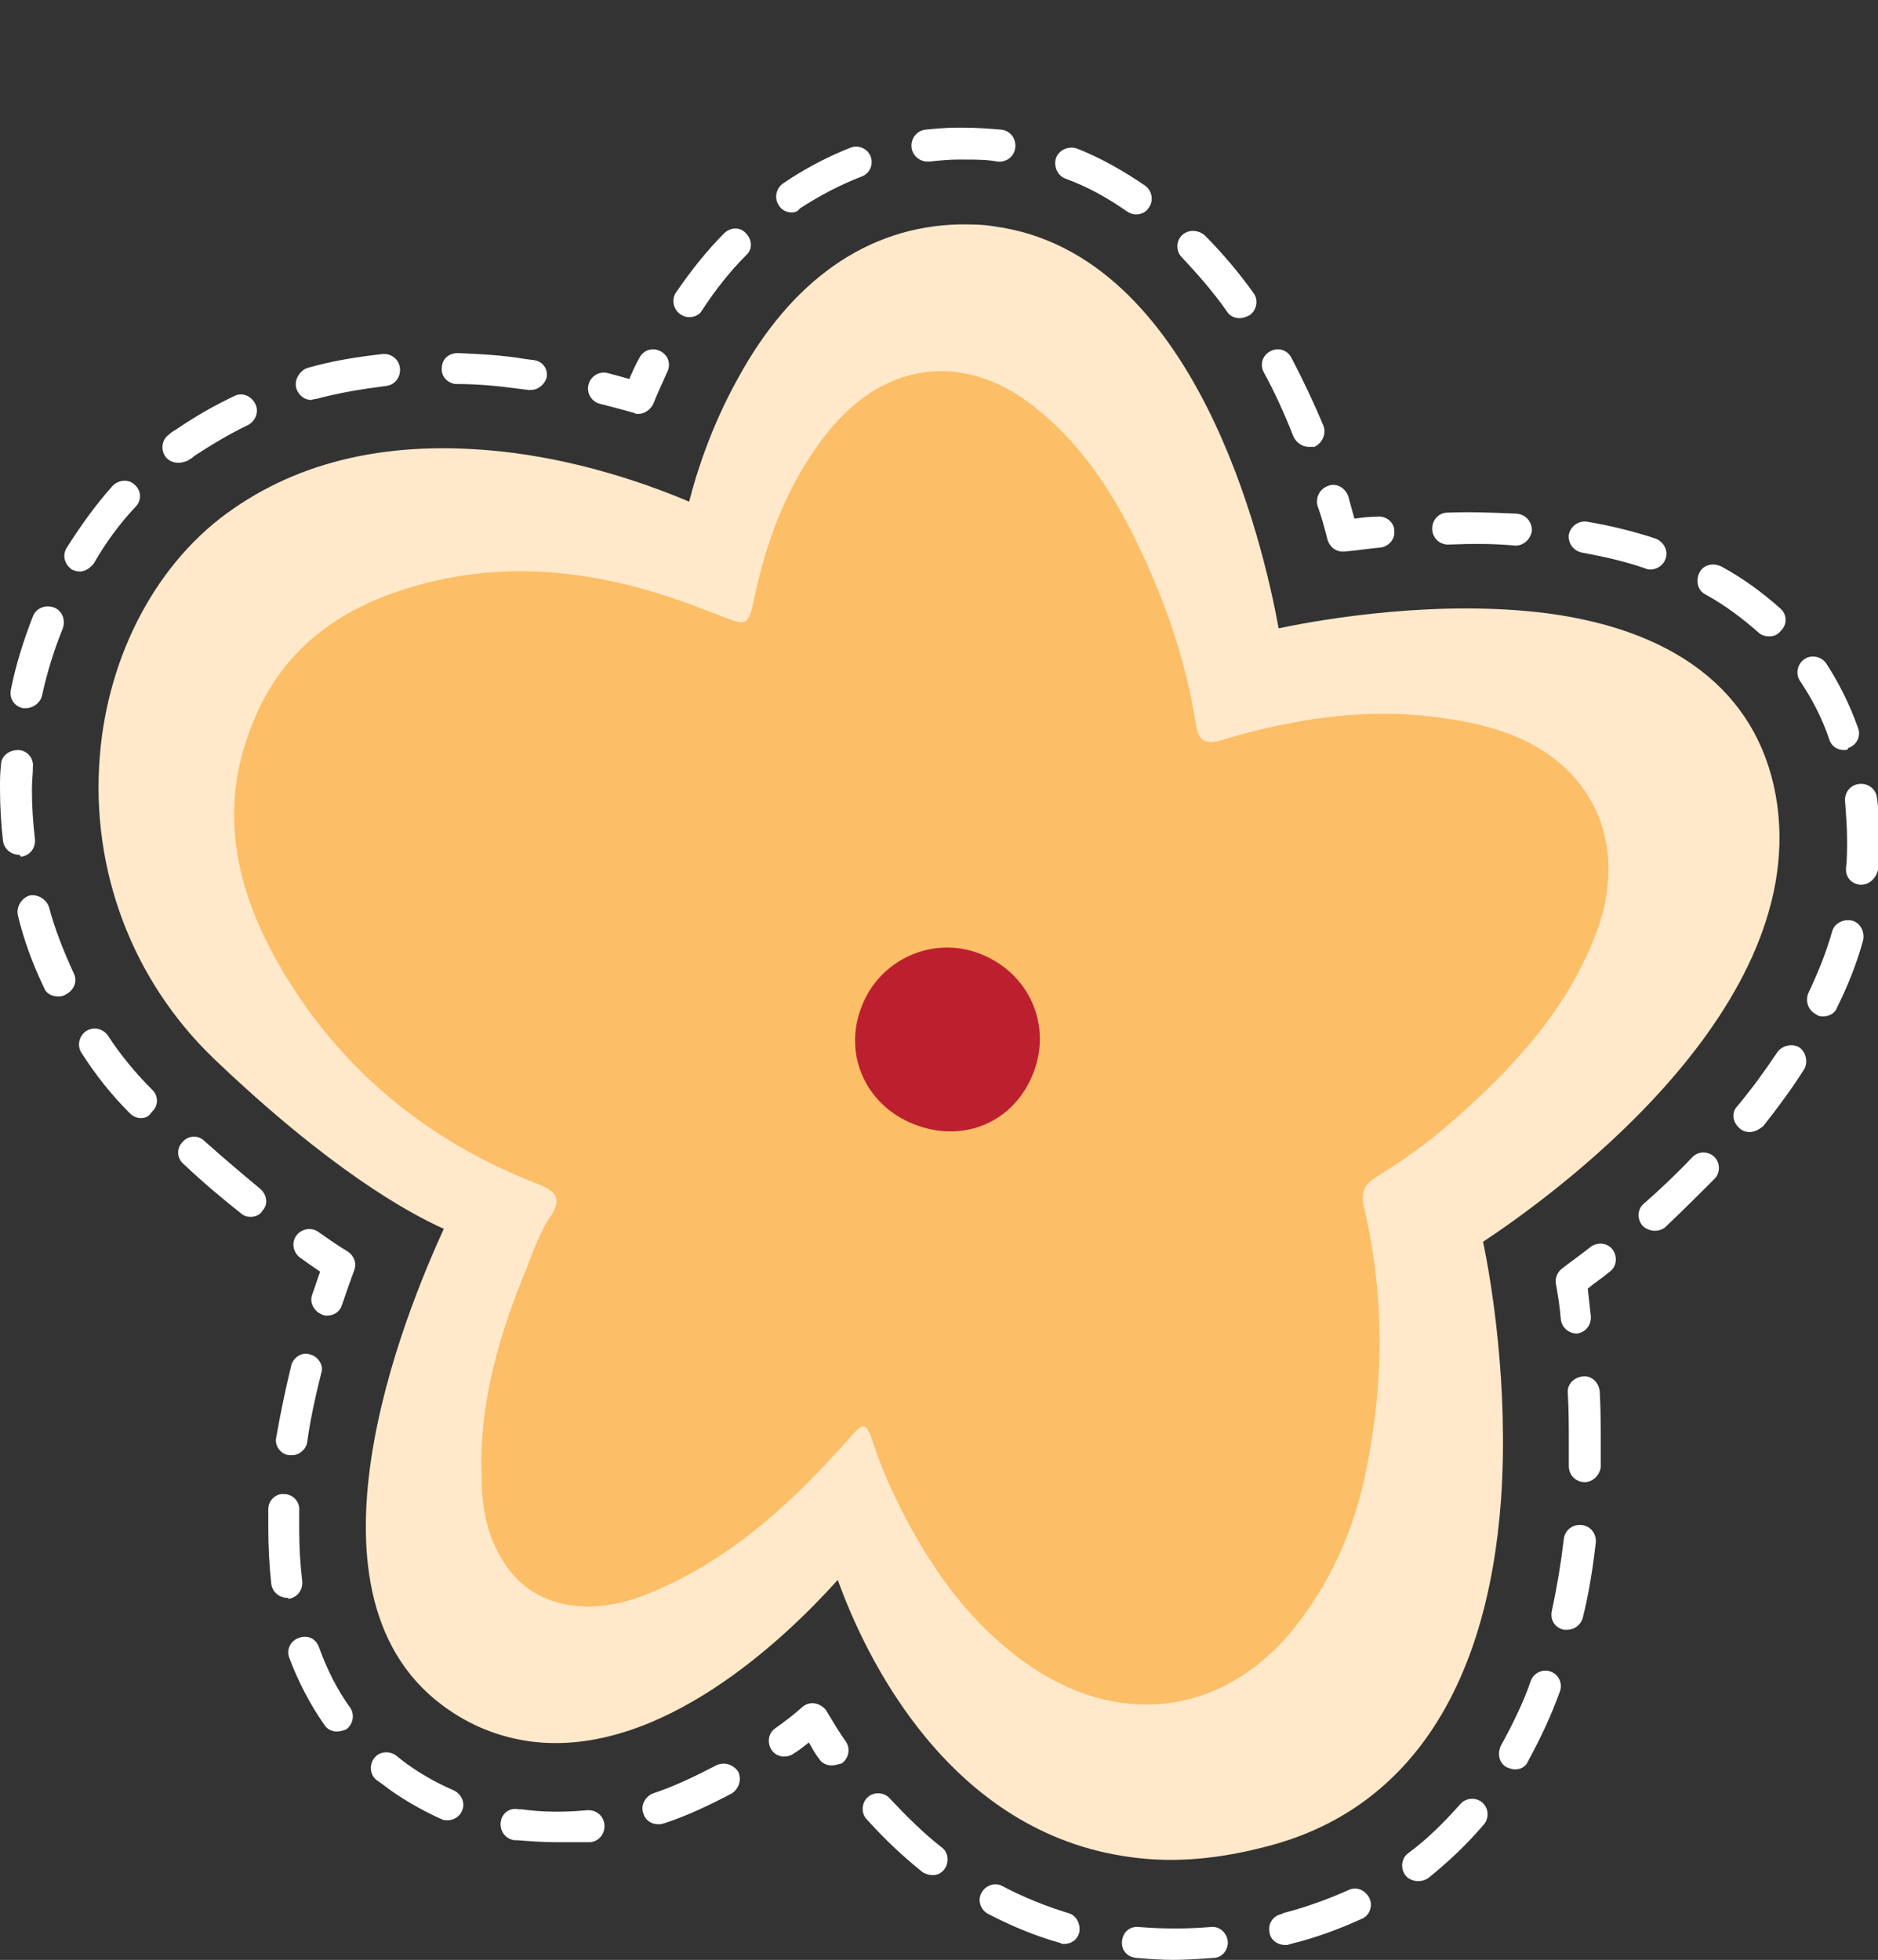 <?xml version="1.0" encoding="utf-8"?>
<!-- Generator: Adobe Illustrator 18.0.0, SVG Export Plug-In . SVG Version: 6.00 Build 0)  -->
<!DOCTYPE svg PUBLIC "-//W3C//DTD SVG 1.1//EN" "http://www.w3.org/Graphics/SVG/1.1/DTD/svg11.dtd">
<svg version="1.1" id="Layer_1" xmlns="http://www.w3.org/2000/svg" xmlns:xlink="http://www.w3.org/1999/xlink" x="0px" y="0px"
	 viewBox="0 0 188.3 196.5" enable-background="new 0 0 188.3 196.5" xml:space="preserve">
<rect x="0" y="0" width="188.3" height="196.5" fill="#333333" stroke="none"/>
<g>
	<g>
		<path fill="#FFFFFF" d="M55.7,0H14.3"/>
	</g>
	<g>
		<path fill="#FFFFFF" d="M149.8,0h-34.2"/>
	</g>
</g>
<g>
	<g>
		<path fill="#FFE9CA" d="M113.4,186.2c-18.2-2.4-26.6-20-29.4-27.8c-5.2,5.8-17.8,17.9-30.8,16.2c-2.9-0.4-5.6-1.4-8.1-3.1
			c-16.5-11.1-4.3-40.2-0.6-48.3c-3.6-1.6-11.5-6-23.1-17.1C13.3,98.3,9.1,87.3,10,75.9c0.8-10.3,5.8-19.7,13.4-24.9
			c7.5-5.2,16.9-7,28-5.6c7.8,1,14.4,3.5,17.7,4.9c0.7-2.8,2.2-7.5,4.8-12.2c5.4-10,13.1-15.4,22.3-15.6c1.2,0,2.4,0,3.5,0.2
			c20.2,2.7,27,31.9,28.5,40.3c4.7-1,16.2-2.9,27-1.5c13.5,1.8,21.5,8.5,23,19.2c2.9,21.2-23.3,39.7-29.5,43.8
			c0.8,3.8,2.6,14.4,1.8,25.9c-1.4,19.1-9.5,31.1-23.4,34.7C122.2,186.4,117.7,186.8,113.4,186.2"/>
	</g>
	<g>
		<path fill-rule="evenodd" clip-rule="evenodd" fill="#FCBE67" d="M52.5,127.9c0.7-1.6,1.3-3.8,2.6-5.8c1.2-1.7,0.9-2.6-1.2-3.4
			c-11.1-4.3-20-11.6-26-22.1c-4.2-7.4-6.1-15.4-2.6-24c2.6-6.7,7.6-10.8,14-13.1c9.8-3.5,19.5-2.6,29.1,0.8
			c1.2,0.4,2.3,0.9,3.5,1.3c3.2,1.3,3.1,1.3,3.9-2.4c1.3-5.8,3.5-11.3,7.3-16c5.7-7,13.6-7.9,20.5-2.5c4.5,3.5,7.7,8.2,10.2,13.3
			c2.9,5.9,5.1,12.1,6.1,18.6c0.3,1.7,0.9,2.1,2.6,1.6c7.3-2.2,14.7-3.3,22.2-2.2c4.3,0.6,8.4,1.7,11.8,4.6c4.7,4.1,6,10.3,3.6,16.8
			c-3,8-8.6,13.9-14.8,19.3c-2.3,2-4.7,3.7-7.3,5.3c-1.3,0.8-1.6,1.7-1.2,3.2c2,8.6,2,17.3,0.2,26.1c-1.2,6.1-3.7,11.7-7.7,16.5
			c-7.1,8.3-17.4,9.4-26.5,2.9c-5.2-3.7-9-8.8-12-14.5c-1.2-2.3-2.3-4.7-3.1-7.1c-0.9-2.7-1-2.7-2.9-0.5c-5.7,6.4-12,12.1-20.1,15.3
			c-5.6,2.2-10.9,1.3-13.8-2.7c-1.9-2.6-2.6-5.7-2.6-9C48,141.4,49.7,134.8,52.5,127.9"/>
	</g>
	<g>
		<path fill-rule="evenodd" clip-rule="evenodd" fill="#BC202F" d="M103.6,107.6c-1.9,4.9-7,7.1-12,5.1c-4.8-1.9-7.1-7-5.2-11.8
			c1.8-4.7,7.1-7.1,11.8-5.3C103.2,97.5,105.5,102.8,103.6,107.6"/>
	</g>
</g>
<g>
	<g>
		<path fill="#FFFFFF" d="M83.4,177c-0.5,0-1-0.2-1.3-0.7c-0.4-0.5-0.7-1.1-1-1.6c-0.5,0.4-1,0.8-1.5,1.1c-0.7,0.5-1.7,0.4-2.2-0.3
			c-0.5-0.7-0.4-1.7,0.3-2.2c1-0.7,1.9-1.4,2.8-2.2c0.4-0.3,0.8-0.4,1.3-0.3c0.4,0.1,0.9,0.4,1.1,0.8c0.6,1,1.2,2,1.9,3
			c0.5,0.7,0.3,1.7-0.4,2.2C84,176.9,83.7,177,83.4,177"/>
	</g>
	<g>
		<path fill="#FFFFFF" d="M55.7,184.7c-1.3,0-2.6-0.1-3.8-0.2l-0.3,0c-0.9-0.1-1.5-0.9-1.4-1.8c0.1-0.9,0.9-1.5,1.8-1.3l0.3,0
			c2.1,0.3,4.3,0.3,6.5,0.1c0.9-0.1,1.7,0.5,1.8,1.4c0.1,0.9-0.5,1.7-1.4,1.8C58,184.7,56.9,184.7,55.7,184.7 M66,182.9
			c-0.7,0-1.3-0.4-1.5-1.1c-0.3-0.8,0.2-1.7,1-2c2.1-0.7,4.2-1.7,6.3-2.8c0.8-0.4,1.7-0.1,2.2,0.6c0.4,0.8,0.1,1.7-0.6,2.2
			c-2.3,1.2-4.6,2.3-6.8,3C66.3,182.9,66.2,182.9,66,182.9 M44.9,182.5c-0.2,0-0.4,0-0.6-0.1c-1.6-0.7-3.2-1.6-4.7-2.6
			c-0.6-0.4-1.2-0.9-1.8-1.3c-0.7-0.5-0.8-1.5-0.3-2.2c0.5-0.7,1.5-0.8,2.2-0.3c0.5,0.4,1,0.8,1.6,1.2c1.3,0.9,2.8,1.7,4.2,2.3
			c0.8,0.4,1.2,1.3,0.8,2.1C46.1,182.1,45.5,182.5,44.9,182.5 M33.8,173.6c-0.5,0-1-0.2-1.3-0.7c-1.4-2-2.6-4.3-3.5-6.7
			c-0.3-0.8,0.1-1.7,1-2s1.7,0.1,2,1c0.8,2.2,1.8,4.2,3.1,6c0.5,0.7,0.3,1.7-0.4,2.2C34.4,173.5,34.1,173.6,33.8,173.6 M28.8,160.2
			c-0.8,0-1.5-0.6-1.6-1.4c-0.2-1.8-0.3-3.7-0.3-5.6c0-0.6,0-1.3,0-1.9c0-0.9,0.8-1.6,1.6-1.5c0.9,0,1.6,0.8,1.5,1.7
			c0,0.6,0,1.2,0,1.8c0,1.8,0.1,3.5,0.3,5.2c0.1,0.9-0.5,1.7-1.4,1.8C28.9,160.2,28.9,160.2,28.8,160.2 M29.3,145.9
			c-0.1,0-0.2,0-0.3,0c-0.9-0.1-1.5-1-1.3-1.8c0.4-2.3,0.9-4.7,1.5-7.2c0.2-0.8,1.1-1.4,1.9-1.1c0.8,0.2,1.4,1.1,1.1,1.9
			c-0.6,2.4-1.1,4.7-1.4,6.9C30.7,145.3,30,145.9,29.3,145.9"/>
	</g>
	<g>
		<path fill="#FFFFFF" d="M32.8,131.9c-0.2,0-0.3,0-0.5-0.1c-0.8-0.3-1.3-1.2-1-2c0.3-0.8,0.5-1.5,0.8-2.3c-0.6-0.4-1.3-0.9-2-1.4
			c-0.7-0.5-0.9-1.5-0.4-2.2c0.5-0.7,1.5-0.9,2.2-0.4c1,0.7,2,1.4,3,2c0.6,0.4,0.9,1.2,0.6,1.9c-0.4,1.1-0.8,2.2-1.2,3.4
			C34.1,131.5,33.5,131.9,32.8,131.9"/>
	</g>
	<g>
		<path fill="#FFFFFF" d="M25.1,122c-0.3,0-0.7-0.1-1-0.4c-1.9-1.5-3.8-3.1-5.7-4.9c-0.7-0.6-0.7-1.6-0.1-2.2
			c0.6-0.7,1.6-0.7,2.2-0.1c1.9,1.7,3.8,3.3,5.6,4.8c0.7,0.6,0.8,1.6,0.2,2.2C26.1,121.8,25.6,122,25.1,122 M14.1,112.1
			c-0.4,0-0.8-0.2-1.1-0.5c-1.8-1.8-3.4-3.8-4.8-6c-0.5-0.7-0.3-1.7,0.4-2.2c0.7-0.5,1.7-0.3,2.2,0.4c1.3,2,2.8,3.8,4.5,5.5
			c0.6,0.6,0.6,1.6-0.1,2.2C14.9,112,14.5,112.1,14.1,112.1 M5.8,99.9c-0.6,0-1.2-0.3-1.4-0.9c-1.1-2.3-2-4.7-2.6-7.2
			c-0.2-0.8,0.3-1.7,1.1-2c0.8-0.2,1.7,0.3,2,1.1c0.6,2.3,1.5,4.5,2.5,6.7c0.4,0.8,0,1.7-0.8,2.1C6.3,99.9,6.1,99.9,5.8,99.9
			 M1.9,85.7c-0.8,0-1.5-0.6-1.6-1.4C0.1,82.6,0,80.8,0,79c0-0.8,0-1.5,0.1-2.3c0-0.9,0.8-1.5,1.7-1.5c0.9,0,1.6,0.8,1.5,1.7
			c0,0.7-0.1,1.4-0.1,2.2c0,1.7,0.1,3.3,0.3,5c0.1,0.9-0.5,1.7-1.4,1.8C2,85.7,1.9,85.7,1.9,85.7 M2.6,71c-0.1,0-0.2,0-0.3,0
			c-0.9-0.2-1.4-1-1.2-1.9c0.5-2.5,1.3-5,2.2-7.3c0.3-0.8,1.2-1.2,2.1-0.9c0.8,0.3,1.2,1.2,0.9,2.1c-0.9,2.2-1.6,4.5-2.1,6.8
			C4,70.5,3.3,71,2.6,71 M8,57.3c-0.3,0-0.6-0.1-0.8-0.2c-0.7-0.5-1-1.4-0.5-2.2c1.4-2.2,2.9-4.3,4.6-6.2c0.6-0.6,1.6-0.7,2.2-0.1
			c0.7,0.6,0.7,1.6,0.1,2.2c-1.6,1.7-3,3.6-4.2,5.7C9,57,8.5,57.3,8,57.3 M17.9,46.4c-0.5,0-1-0.2-1.3-0.6c-0.5-0.7-0.4-1.7,0.3-2.2
			c0.2-0.2,0.5-0.4,0.7-0.5c1.9-1.3,3.8-2.4,5.9-3.4c0.8-0.4,1.7,0,2.1,0.8c0.4,0.8,0,1.7-0.7,2.1c-1.9,0.9-3.7,2-5.4,3.1
			c-0.2,0.2-0.4,0.3-0.7,0.5C18.5,46.3,18.2,46.4,17.9,46.4 M31.2,40.1c-0.7,0-1.3-0.5-1.5-1.2c-0.2-0.8,0.3-1.7,1.1-2
			c2.4-0.7,4.9-1.1,7.5-1.4c0.9-0.1,1.7,0.5,1.8,1.4c0.1,0.9-0.5,1.7-1.4,1.8c-2.4,0.3-4.8,0.7-7,1.3C31.4,40,31.3,40.1,31.2,40.1
			 M53.2,39.1c-0.1,0-0.1,0-0.2,0l-0.8-0.1c-2.2-0.3-4.3-0.5-6.4-0.5c-0.9,0-1.6-0.8-1.5-1.6c0-0.9,0.7-1.5,1.6-1.5c0,0,0,0,0,0
			c2.2,0.1,4.5,0.2,6.8,0.6l0.8,0.1c0.9,0.1,1.5,0.9,1.3,1.8C54.6,38.5,54,39.1,53.2,39.1"/>
	</g>
	<g>
		<path fill="#FFFFFF" d="M64,41.5c-0.1,0-0.3,0-0.4-0.1c-1.1-0.3-2.2-0.6-3.4-0.9c-0.9-0.2-1.4-1.1-1.2-1.9
			c0.2-0.9,1.1-1.4,1.9-1.2c0.8,0.2,1.5,0.4,2.2,0.6c0.3-0.7,0.6-1.4,1-2.1c0.4-0.8,1.3-1.1,2.1-0.7c0.8,0.4,1.1,1.3,0.7,2.1
			c-0.5,1.1-1,2.2-1.4,3.2C65.2,41.1,64.6,41.5,64,41.5"/>
	</g>
	<g>
		<path fill="#FFFFFF" d="M131.2,44.8c-0.6,0-1.2-0.4-1.5-1c-0.9-2.3-1.9-4.5-3-6.5c-0.4-0.8-0.1-1.7,0.7-2.1
			c0.8-0.4,1.7-0.1,2.1,0.7c1.1,2.1,2.2,4.4,3.2,6.8c0.3,0.8-0.1,1.7-0.9,2.1C131.6,44.8,131.4,44.8,131.2,44.8 M124.3,31.9
			c-0.5,0-1-0.2-1.3-0.7c-1.4-2-3-3.8-4.5-5.4c-0.6-0.6-0.6-1.6,0-2.2c0.6-0.6,1.6-0.6,2.3,0c1.7,1.7,3.4,3.7,4.9,5.8
			c0.5,0.7,0.3,1.7-0.4,2.2C124.9,31.8,124.6,31.9,124.3,31.9 M69.1,31.8c-0.3,0-0.6-0.1-0.9-0.3c-0.7-0.5-0.9-1.5-0.4-2.2
			c1.5-2.2,3.1-4.2,4.8-5.9c0.6-0.6,1.6-0.7,2.2,0c0.6,0.6,0.7,1.6,0,2.2c-1.6,1.6-3.1,3.5-4.4,5.5C70.2,31.5,69.7,31.8,69.1,31.8
			 M113.9,21.5c-0.3,0-0.6-0.1-0.9-0.3c-2-1.4-4-2.5-6.2-3.3c-0.8-0.3-1.2-1.3-0.9-2.1c0.3-0.8,1.3-1.2,2.1-0.9
			c2.3,0.9,4.6,2.2,6.8,3.7c0.7,0.5,0.9,1.5,0.4,2.2C114.9,21.3,114.4,21.5,113.9,21.5 M79.4,21.3c-0.5,0-1-0.2-1.3-0.7
			c-0.5-0.7-0.3-1.7,0.4-2.2c2.2-1.5,4.5-2.7,6.8-3.6c0.8-0.3,1.7,0.1,2,0.9c0.3,0.8-0.1,1.7-0.9,2c-2.1,0.8-4.2,1.9-6.2,3.2
			C80,21.2,79.7,21.3,79.4,21.3 M93,16.2c-0.8,0-1.5-0.6-1.6-1.4c-0.1-0.9,0.5-1.7,1.4-1.8c1-0.1,2.1-0.2,3.1-0.2l0.7,0h0
			c1.3,0,2.6,0.1,3.8,0.2c0.9,0.1,1.5,0.9,1.4,1.8c-0.1,0.9-0.9,1.5-1.8,1.4C99,16,97.9,16,96.7,16L96,16c-0.9,0-1.9,0.1-2.8,0.2
			C93.1,16.2,93.1,16.2,93,16.2"/>
	</g>
	<g>
		<path fill="#FFFFFF" d="M134.6,55.3c-0.7,0-1.3-0.5-1.5-1.2c-0.3-1.2-0.6-2.3-1-3.4c-0.2-0.8,0.2-1.7,1.1-2c0.8-0.3,1.7,0.2,2,1.1
			c0.2,0.7,0.4,1.5,0.6,2.2c0.7-0.1,1.5-0.2,2.3-0.2c0.9-0.1,1.7,0.6,1.7,1.4c0.1,0.9-0.6,1.6-1.4,1.7c-1.2,0.1-2.4,0.3-3.6,0.4
			C134.7,55.3,134.7,55.3,134.6,55.3"/>
	</g>
	<g>
		<path fill="#FFFFFF" d="M165.9,123.4c-0.4,0-0.9-0.2-1.2-0.5c-0.6-0.7-0.5-1.7,0.1-2.2c1.7-1.5,3.4-3.1,4.9-4.7
			c0.6-0.6,1.6-0.6,2.2,0c0.6,0.6,0.6,1.6,0,2.2c-1.6,1.6-3.3,3.3-5,4.9C166.6,123.3,166.3,123.4,165.9,123.4 M175.4,113.5
			c-0.3,0-0.7-0.1-1-0.4c-0.7-0.6-0.8-1.6-0.2-2.2c1.5-1.8,2.8-3.6,4-5.4c0.5-0.7,1.5-0.9,2.2-0.5c0.7,0.5,0.9,1.5,0.5,2.2
			c-1.2,1.9-2.6,3.8-4.1,5.7C176.3,113.3,175.9,113.5,175.4,113.5 M182.8,101.9c-0.2,0-0.5,0-0.7-0.2c-0.8-0.4-1.1-1.3-0.8-2.1
			c1-2.1,1.8-4.1,2.4-6.2c0.2-0.8,1.1-1.3,2-1.1c0.8,0.2,1.3,1.1,1.1,2c-0.6,2.2-1.5,4.5-2.6,6.7C184,101.6,183.4,101.9,182.8,101.9
			 M186.6,88.7c0,0-0.1,0-0.1,0c-0.9-0.1-1.5-0.8-1.4-1.7c0.1-0.9,0.1-1.9,0.1-2.8c0-1.2-0.1-2.5-0.2-3.8c-0.1-0.9,0.5-1.7,1.4-1.8
			c0.9-0.1,1.7,0.5,1.8,1.4c0.2,1.4,0.2,2.8,0.2,4.1c0,1,0,2-0.1,3.1C188.1,88.1,187.4,88.7,186.6,88.7 M184.9,75.2
			c-0.7,0-1.3-0.4-1.5-1.1c-0.7-2.1-1.7-4-2.9-5.8c-0.5-0.7-0.3-1.7,0.4-2.2c0.7-0.5,1.7-0.3,2.2,0.4c1.3,2,2.4,4.2,3.2,6.5
			c0.3,0.8-0.1,1.7-1,2C185.3,75.2,185.1,75.2,184.9,75.2 M177.4,63.8c-0.4,0-0.8-0.1-1.1-0.4c-1.6-1.4-3.3-2.7-5.3-3.8
			c-0.8-0.4-1-1.4-0.6-2.2c0.4-0.8,1.4-1,2.2-0.6c2.2,1.2,4.1,2.6,5.9,4.2c0.7,0.6,0.7,1.6,0.1,2.2
			C178.2,63.7,177.8,63.8,177.4,63.8 M165.5,57.1c-0.2,0-0.3,0-0.5-0.1c-2-0.7-4.2-1.2-6.4-1.6c-0.9-0.2-1.4-1-1.3-1.8
			c0.2-0.9,1-1.4,1.8-1.3c2.4,0.4,4.8,1,6.9,1.7c0.8,0.3,1.3,1.2,1,2C166.8,56.7,166.1,57.1,165.5,57.1 M152,54.7c0,0-0.1,0-0.1,0
			c-2.1-0.2-4.4-0.2-6.7-0.1c0,0,0,0,0,0c-0.9,0-1.6-0.7-1.6-1.6c0-0.9,0.7-1.6,1.5-1.6c2.3-0.1,4.7,0,7,0.1
			c0.9,0.1,1.5,0.8,1.5,1.7C153.5,54,152.8,54.7,152,54.7"/>
	</g>
	<g>
		<path fill="#FFFFFF" d="M158.1,133.7c-0.8,0-1.5-0.6-1.6-1.4c-0.1-1.3-0.3-2.5-0.5-3.6c-0.1-0.6,0.2-1.2,0.6-1.5
			c0.9-0.7,1.9-1.4,2.9-2.2c0.7-0.5,1.7-0.4,2.2,0.3c0.5,0.7,0.4,1.7-0.3,2.2c-0.7,0.6-1.5,1.1-2.2,1.7c0.1,0.9,0.2,1.8,0.3,2.7
			c0.1,0.9-0.5,1.7-1.4,1.8C158.3,133.7,158.2,133.7,158.1,133.7"/>
	</g>
	<g>
		<path fill="#FFFFFF" d="M117.6,196.5c-1.2,0-2.5-0.1-3.7-0.2c-0.9-0.1-1.5-0.8-1.4-1.7c0.1-0.9,0.8-1.5,1.7-1.4
			c2.4,0.2,4.8,0.2,7.2,0c0.9-0.1,1.6,0.6,1.7,1.4c0.1,0.9-0.6,1.7-1.4,1.7C120.3,196.4,118.9,196.5,117.6,196.5 M128.8,195
			c-0.7,0-1.4-0.5-1.5-1.2c-0.2-0.9,0.3-1.7,1.2-1.9l0.2-0.1c2.3-0.6,4.5-1.4,6.5-2.3c0.8-0.4,1.7,0,2.1,0.8c0.4,0.8,0,1.8-0.8,2.1
			c-2.2,1-4.6,1.9-7.1,2.5l-0.3,0.1C129.1,195,129,195,128.8,195 M106.7,194.9c-0.1,0-0.3,0-0.4-0.1c-2.5-0.7-4.9-1.7-7.2-2.9
			c-0.8-0.4-1.1-1.4-0.7-2.1c0.4-0.8,1.4-1.1,2.1-0.7c2.1,1.1,4.3,2,6.6,2.7c0.8,0.2,1.3,1.1,1.1,2
			C108,194.5,107.4,194.9,106.7,194.9 M142.2,188.6c-0.5,0-1-0.2-1.3-0.6c-0.5-0.7-0.4-1.7,0.3-2.2c1.9-1.4,3.6-3.1,5.2-4.9
			c0.6-0.7,1.6-0.7,2.2-0.2c0.7,0.6,0.7,1.6,0.2,2.2c-1.7,2-3.6,3.8-5.6,5.4C142.9,188.5,142.6,188.6,142.2,188.6 M93.5,188
			c-0.3,0-0.7-0.1-1-0.3c-2-1.6-3.8-3.3-5.6-5.3c-0.6-0.6-0.5-1.7,0.1-2.2c0.6-0.6,1.7-0.5,2.2,0.1c1.7,1.8,3.4,3.5,5.2,4.9
			c0.7,0.5,0.8,1.5,0.3,2.2C94.4,187.8,94,188,93.5,188 M151.9,177.4c-0.3,0-0.5-0.1-0.8-0.2c-0.8-0.4-1-1.4-0.6-2.2
			c1.1-2,2.2-4.2,3-6.5c0.3-0.8,1.2-1.2,2-0.9c0.8,0.3,1.2,1.2,0.9,2c-0.9,2.5-2,4.8-3.2,7C153,177.1,152.5,177.4,151.9,177.4
			 M157.1,163.4c-0.1,0-0.2,0-0.3,0c-0.9-0.2-1.4-1-1.2-1.9c0.5-2.3,0.9-4.7,1.2-7.2c0.1-0.9,0.9-1.5,1.8-1.4
			c0.9,0.1,1.5,0.9,1.4,1.8c-0.3,2.6-0.7,5.1-1.3,7.5C158.5,162.9,157.9,163.4,157.1,163.4 M158.9,148.6L158.9,148.6
			c-0.9,0-1.6-0.7-1.6-1.6c0-0.7,0-1.5,0-2.2c0-1.7,0-3.4-0.1-5.1c-0.1-0.9,0.6-1.6,1.5-1.7c0.9-0.1,1.6,0.6,1.7,1.5
			c0.1,1.8,0.1,3.6,0.1,5.3c0,0.8,0,1.5,0,2.3C160.4,147.9,159.7,148.6,158.9,148.6"/>
	</g>
</g>
</svg>

